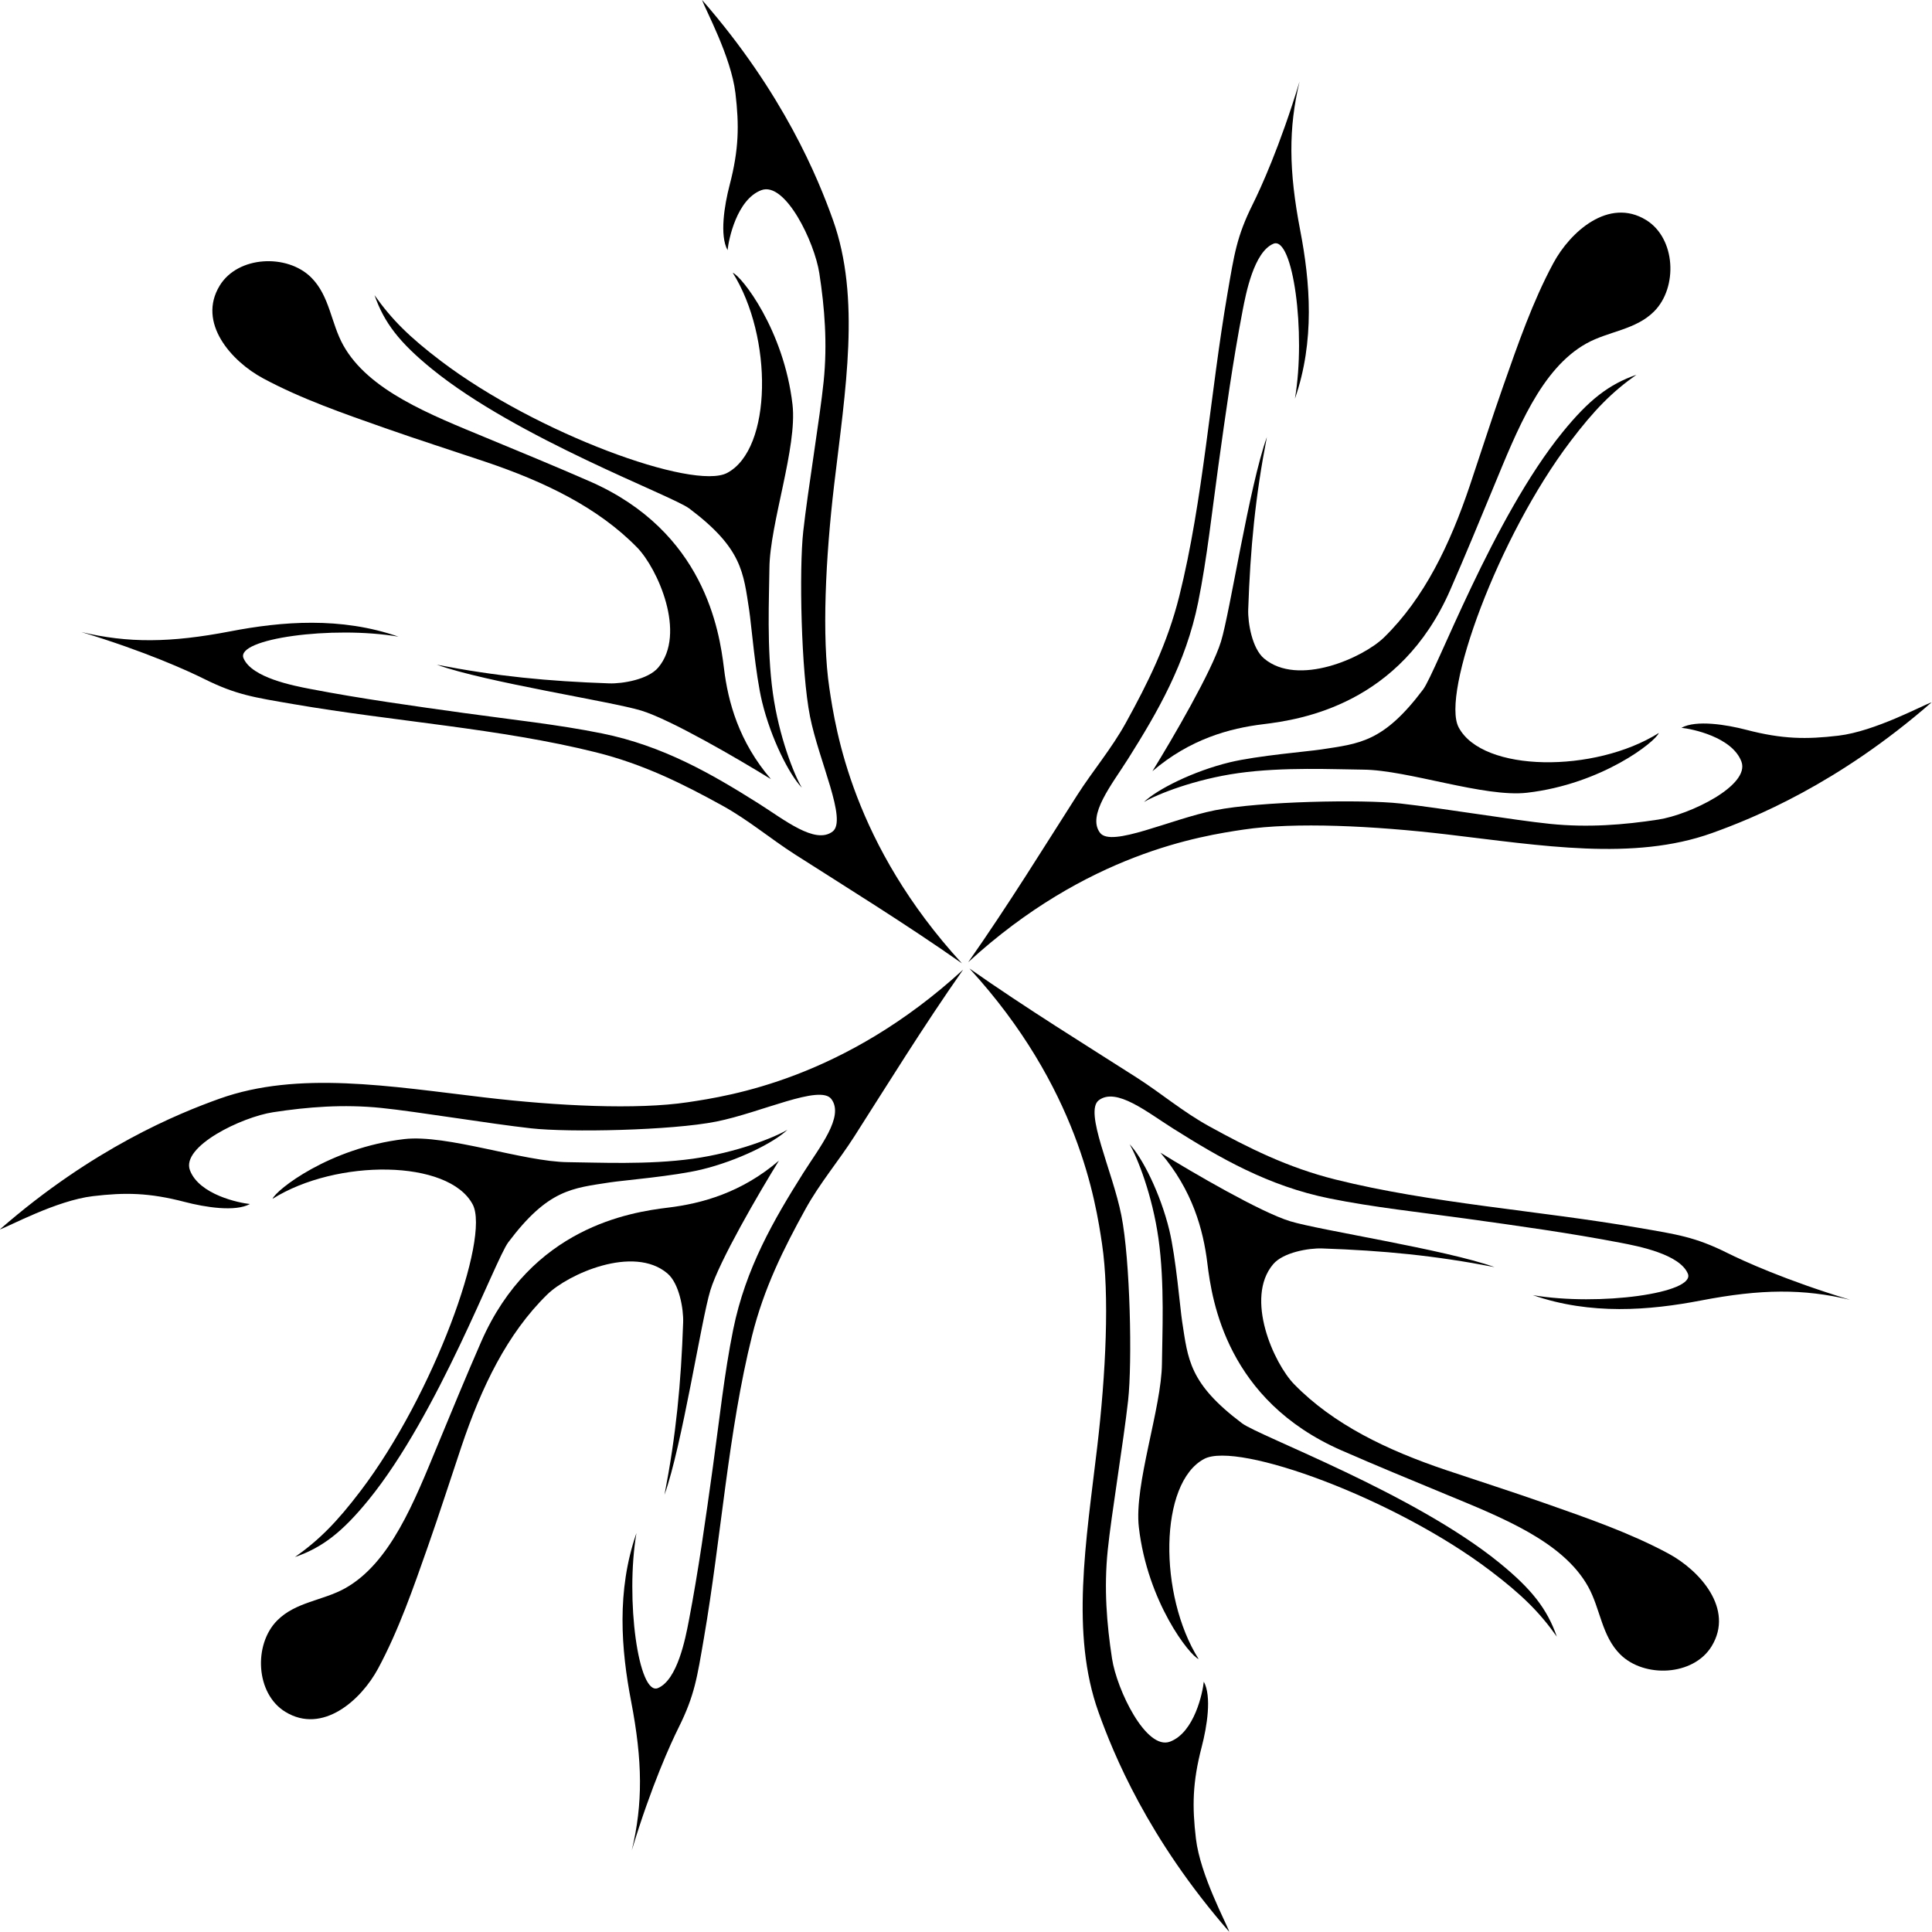 <?xml version="1.0" encoding="utf-8"?>
<!-- Generator: Adobe Illustrator 23.0.1, SVG Export Plug-In . SVG Version: 6.00 Build 0)  -->
<svg version="1.1" id="Layer_1" xmlns="http://www.w3.org/2000/svg" xmlns:xlink="http://www.w3.org/1999/xlink" x="0px" y="0px"
	 viewBox="0 0 2341 2341" style="enable-background:new 0 0 2341 2341;" xml:space="preserve">
<g>
	<path d="M805.16,1811.21c14.07-72.52,20.05-134.71,22.61-208.88c0.56-16.17-4.68-47.18-19.13-59.39
		c-41.1-34.73-120.26,0.89-145.5,25.54c-48.63,47.51-79.82,112.39-104.02,184.3c-13.57,40.33-26.48,80.87-40.61,121.01
		c-17.59,49.97-35.23,101.2-60.38,147.99c-20.56,38.25-67.26,80.09-112.41,52.45c-36.07-22.08-38.7-81.58-9.92-110.64
		c22.41-22.63,55.41-24.08,82.17-38.97C473,1894,502.05,1819.3,530.09,1751.56c17.44-42.12,34.8-84.29,52.95-125.77
		c60.69-138.65,180.53-156.94,226.68-162.55c40.66-4.94,88.74-18.03,134.11-56.91c-24.33,39.39-72.12,121.31-83.11,157.22
		C849.74,1599.46,826.46,1751.89,805.16,1811.21z"/>
	<path d="M797.27,2045.42c23.65-9.99,33.32-60.46,37.27-80.97c11.81-61.39,20.61-124.77,29.41-188.11
		c7.69-55.38,13.64-111.84,24.44-165.23c15.04-74.33,49.28-133.19,84.74-189.5c19.76-31.37,50.25-68.77,34.18-89.95
		c-13.7-18.06-85.3,16.56-139.31,27.33c-54.36,10.85-178.58,13.32-224.44,8.21c-50.84-5.66-138.16-20.28-181.51-24.71
		c-45.93-4.69-89.28-1.23-131.18,5.21c-38.09,5.85-111.68,41.41-100.7,70.34c11.31,29.79,60.06,39.61,72.65,40.86
		c-17.73,9.79-54.4,3.88-78.75-2.47c-43.51-11.35-72.61-11.67-111.49-7.06c-44.33,5.26-102.13,36.92-112.87,40.39
		c113.37-98.94,216.43-140.66,266.32-158.49c95.14-34.01,206.23-15.07,320.94-1.54c88.78,10.47,184.56,15.1,246.45,5.84
		c50.99-7.63,189.57-28.58,333.59-160.65c-48.26,68.73-93.78,142.59-131.99,202.33c-19.1,29.86-41.64,56.26-59.02,87.76
		c-26.28,47.64-50.27,95.53-64.72,153.45c-28.92,115.89-37.46,245.2-58.35,366.41c-8.26,47.95-11.19,69.32-30.64,108.41
		c-9.34,18.77-32.89,69.9-56.75,148.7c13.55-56.49,13.18-107.85-0.82-180.55c-12.03-62.47-17.86-133.86,6.45-203.77
		C757.54,1937.6,773.62,2055.41,797.27,2045.42z"/>
	<path d="M357.38,1886.68c29.69-20.95,51.01-42.55,79.86-80.57c87.79-115.71,157.06-306.03,135.52-346.69
		c-29.04-54.83-165.05-55.52-242.53-6.78c4.17-10.68,68.89-61.89,159.65-72.41c51.69-5.99,144.47,27.53,198.42,27.98
		c34.61,0.28,96.74,3.48,151.38-4.2c52.71-7.41,98.27-25.51,114.44-35.05c-15.88,15.27-59.54,37.37-104.11,48.17
		c-33.06,8.01-95.83,13.23-110.45,15.5c-46.27,7.17-75.32,8.35-123.67,72.66c-15.78,20.99-84.88,208.44-169.16,311.96
		C414.88,1856.35,390.85,1875.02,357.38,1886.68z"/>
</g>
<g>
	<path d="M1535.07,529.57c-14.07,72.52-20.05,134.71-22.61,208.88c-0.56,16.17,4.68,47.18,19.13,59.39
		c41.1,34.73,120.26-0.89,145.5-25.54c48.63-47.51,79.82-112.39,104.02-184.3c13.57-40.33,26.48-80.87,40.61-121.01
		c17.59-49.97,35.23-101.2,60.38-147.99c20.56-38.25,67.26-80.09,112.41-52.45c36.07,22.08,38.7,81.58,9.92,110.64
		c-22.41,22.63-55.41,24.08-82.17,38.97c-55.03,30.62-84.08,105.32-112.13,173.06c-17.44,42.12-34.8,84.29-52.95,125.77
		c-60.69,138.65-180.53,156.94-226.68,162.55c-40.66,4.94-88.74,18.03-134.11,56.91c24.33-39.39,72.12-121.31,83.11-157.22
		C1490.49,741.32,1513.76,588.89,1535.07,529.57z"/>
	<path d="M1542.95,295.36c-23.65,9.99-33.32,60.46-37.27,80.97c-11.81,61.39-20.61,124.77-29.41,188.11
		c-7.69,55.38-13.64,111.84-24.44,165.23c-15.04,74.33-49.28,133.19-84.74,189.5c-19.76,31.37-50.25,68.77-34.18,89.95
		c13.7,18.06,85.3-16.56,139.31-27.33c54.36-10.85,178.58-13.32,224.44-8.21c50.84,5.66,138.16,20.28,181.51,24.71
		c45.93,4.69,89.28,1.23,131.18-5.21c38.09-5.85,111.68-41.41,100.7-70.34c-11.31-29.79-60.06-39.61-72.65-40.86
		c17.73-9.79,54.4-3.88,78.75,2.47c43.51,11.35,72.61,11.67,111.49,7.06c44.33-5.26,102.13-36.92,112.87-40.39
		c-113.37,98.94-216.43,140.66-266.32,158.49c-95.14,34.01-206.23,15.07-320.94,1.54c-88.78-10.47-184.56-15.1-246.45-5.84
		c-50.99,7.63-189.57,28.58-333.59,160.65c48.26-68.73,93.78-142.59,131.99-202.33c19.1-29.86,41.64-56.26,59.02-87.76
		c26.28-47.64,50.27-95.53,64.72-153.45c28.92-115.89,37.46-245.2,58.35-366.41c8.26-47.95,11.19-69.32,30.64-108.41
		c9.34-18.77,32.89-69.9,56.75-148.7c-13.55,56.49-13.18,107.85,0.82,180.55c12.03,62.47,17.86,133.86-6.45,203.77
		C1582.69,403.18,1566.6,285.37,1542.95,295.36z"/>
	<path d="M1982.84,454.1c-29.69,20.95-51.01,42.55-79.86,80.57c-87.79,115.71-157.06,306.03-135.52,346.69
		c29.04,54.83,165.05,55.52,242.53,6.78c-4.17,10.68-68.89,61.89-159.65,72.41c-51.69,5.99-144.47-27.53-198.42-27.98
		c-34.61-0.28-96.74-3.48-151.38,4.2c-52.71,7.41-98.27,25.51-114.44,35.05c15.88-15.27,59.54-37.37,104.11-48.17
		c33.06-8.01,95.83-13.23,110.45-15.5c46.27-7.17,75.32-8.35,123.67-72.66c15.78-20.99,84.88-208.44,169.16-311.96
		C1925.34,484.43,1949.38,465.76,1982.84,454.1z"/>
</g>
<g>
	<path d="M529.29,805.43c72.52,14.07,134.71,20.05,208.88,22.61c16.17,0.56,47.18-4.68,59.39-19.13
		c34.73-41.1-0.89-120.26-25.54-145.5c-47.51-48.63-112.39-79.82-184.3-104.02c-40.33-13.57-80.87-26.48-121.01-40.61
		c-49.97-17.59-101.2-35.23-147.99-60.38c-38.25-20.56-80.09-67.26-52.45-112.41c22.08-36.07,81.58-38.7,110.64-9.92
		c22.63,22.41,24.08,55.41,38.97,82.17c30.62,55.03,105.32,84.08,173.06,112.13c42.12,17.44,84.29,34.8,125.77,52.95
		c138.65,60.69,156.94,180.53,162.55,226.68c4.94,40.66,18.03,88.74,56.91,134.11c-39.39-24.33-121.31-72.12-157.22-83.11
		C741.04,850.01,588.61,826.74,529.29,805.43z"/>
	<path d="M295.08,797.55c9.99,23.65,60.46,33.32,80.97,37.27c61.39,11.81,124.77,20.61,188.11,29.41
		c55.38,7.69,111.84,13.64,165.23,24.44c74.33,15.04,133.19,49.28,189.5,84.74c31.37,19.76,68.77,50.25,89.95,34.18
		c18.06-13.7-16.56-85.3-27.33-139.31c-10.85-54.36-13.32-178.58-8.21-224.44C978.95,593,993.57,505.68,998,462.33
		c4.69-45.93,1.23-89.28-5.21-131.18c-5.85-38.09-41.41-111.68-70.34-100.7c-29.79,11.31-39.61,60.06-40.86,72.65
		c-9.79-17.73-3.88-54.4,2.47-78.75c11.35-43.51,11.67-72.61,7.06-111.49C885.85,68.53,854.2,10.73,850.73-0.01
		c98.94,113.37,140.66,216.43,158.49,266.32c34.01,95.14,15.07,206.23,1.54,320.94c-10.47,88.78-15.1,184.56-5.84,246.45
		c7.63,50.99,28.58,189.57,160.65,333.59c-68.73-48.26-142.59-93.78-202.33-131.99c-29.86-19.1-56.26-41.64-87.76-59.02
		c-47.64-26.28-95.53-50.27-153.45-64.72c-115.89-28.92-245.2-37.46-366.41-58.35c-47.95-8.26-69.32-11.19-108.41-30.64
		c-18.77-9.34-69.9-32.89-148.7-56.75C155.02,779.36,206.37,779,279.08,765c62.47-12.03,133.86-17.86,203.77,6.45
		C402.9,757.82,285.09,773.9,295.08,797.55z"/>
	<path d="M453.82,357.66c20.95,29.69,42.55,51.01,80.57,79.86c115.71,87.79,306.03,157.06,346.69,135.52
		c54.83-29.04,55.52-165.05,6.78-242.53c10.68,4.17,61.89,68.89,72.41,159.65c5.99,51.69-27.53,144.47-27.98,198.42
		c-0.28,34.61-3.48,96.74,4.2,151.38c7.41,52.71,25.51,98.27,35.05,114.44c-15.27-15.88-37.37-59.54-48.17-104.11
		c-8.01-33.06-13.23-95.83-15.5-110.45c-7.17-46.27-8.35-75.32-72.66-123.67C814.22,600.38,626.76,531.28,523.25,447
		C484.15,415.16,465.49,391.13,453.82,357.66z"/>
</g>
<g>
	<path d="M1810.93,1535.35c-72.52-14.07-134.71-20.05-208.88-22.61c-16.17-0.56-47.18,4.68-59.39,19.13
		c-34.73,41.1,0.89,120.26,25.54,145.5c47.51,48.63,112.39,79.82,184.3,104.02c40.33,13.57,80.87,26.48,121.01,40.61
		c49.97,17.59,101.2,35.23,147.99,60.38c38.25,20.56,80.09,67.26,52.45,112.41c-22.08,36.07-81.58,38.7-110.64,9.92
		c-22.63-22.41-24.08-55.41-38.97-82.17c-30.62-55.03-105.32-84.08-173.06-112.13c-42.12-17.44-84.29-34.8-125.77-52.95
		c-138.65-60.69-156.94-180.53-162.55-226.68c-4.94-40.66-18.03-88.74-56.91-134.11c39.39,24.33,121.31,72.12,157.22,83.11
		C1599.18,1490.77,1751.61,1514.04,1810.93,1535.35z"/>
	<path d="M2045.15,1543.23c-9.99-23.65-60.46-33.32-80.97-37.27c-61.39-11.81-124.77-20.61-188.11-29.41
		c-55.38-7.69-111.84-13.64-165.23-24.44c-74.33-15.04-133.19-49.28-189.5-84.74c-31.37-19.76-68.77-50.25-89.95-34.18
		c-18.06,13.7,16.56,85.3,27.33,139.31c10.85,54.36,13.32,178.58,8.21,224.44c-5.66,50.84-20.28,138.16-24.71,181.51
		c-4.69,45.93-1.23,89.28,5.21,131.18c5.85,38.09,41.41,111.68,70.34,100.7c29.79-11.31,39.61-60.06,40.86-72.65
		c9.79,17.73,3.88,54.4-2.47,78.75c-11.35,43.51-11.67,72.61-7.06,111.49c5.26,44.33,36.92,102.13,40.39,112.87
		c-98.94-113.37-140.66-216.43-158.49-266.32c-34.01-95.14-15.07-206.23-1.54-320.94c10.47-88.78,15.1-184.56,5.84-246.45
		c-7.63-50.99-28.58-189.57-160.65-333.59c68.73,48.26,142.59,93.78,202.33,131.99c29.86,19.1,56.26,41.64,87.76,59.02
		c47.64,26.28,95.53,50.27,153.45,64.72c115.89,28.92,245.2,37.46,366.41,58.35c47.95,8.26,69.32,11.19,108.41,30.64
		c18.77,9.34,69.9,32.89,148.7,56.75c-56.49-13.55-107.85-13.18-180.55,0.82c-62.47,12.03-133.86,17.86-203.77-6.45
		C1937.32,1582.96,2055.14,1566.88,2045.15,1543.23z"/>
	<path d="M1886.4,1983.12c-20.95-29.69-42.55-51.01-80.57-79.86c-115.71-87.79-306.03-157.06-346.69-135.52
		c-54.83,29.04-55.52,165.05-6.78,242.53c-10.68-4.17-61.89-68.89-72.41-159.65c-5.99-51.69,27.53-144.47,27.98-198.42
		c0.28-34.61,3.48-96.74-4.2-151.38c-7.41-52.71-25.51-98.27-35.05-114.44c15.27,15.88,37.37,59.54,48.17,104.11
		c8.01,33.06,13.23,95.83,15.5,110.45c7.17,46.27,8.35,75.32,72.66,123.67c20.99,15.78,208.44,84.88,311.96,169.16
		C1856.07,1925.62,1874.74,1949.66,1886.4,1983.12z"/>
</g>
</svg>
